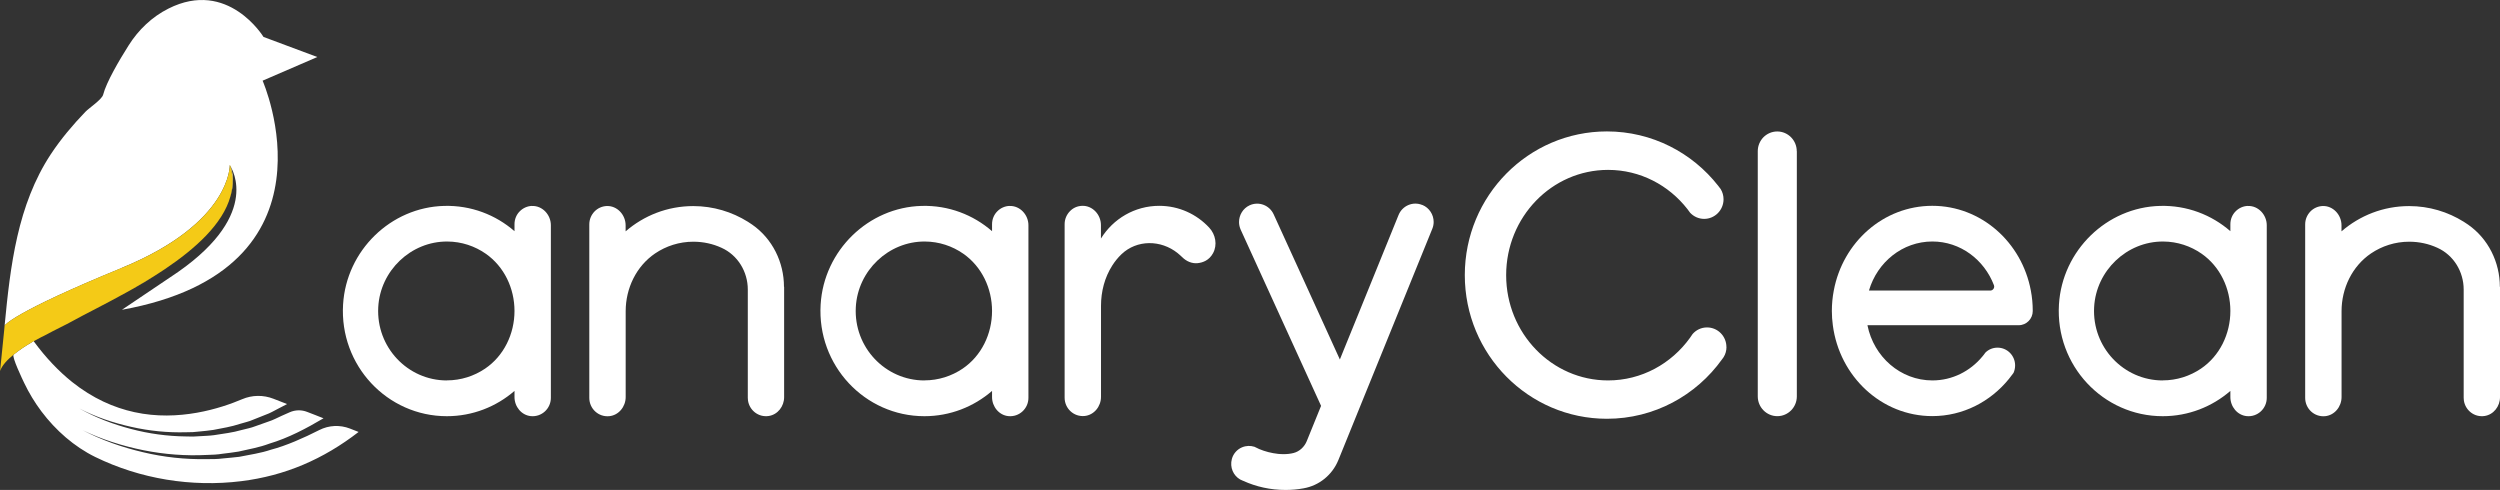 <svg width="199" height="39" viewBox="0 0 199 39" fill="none" xmlns="http://www.w3.org/2000/svg">
<rect x="0" y="0" width="199" height="39" fill="#333333" stroke="none"/>
<g clip-path="url(#clip0_315_16004)">
<path d="M137.428 27.617C137.428 27.916 137.347 28.193 137.199 28.43C137.179 28.461 137.159 28.492 137.133 28.523C137.118 28.554 137.093 28.579 137.072 28.605C135.021 31.471 131.677 33.334 127.911 33.334C121.662 33.334 116.598 28.214 116.598 21.9C116.598 15.586 121.662 10.461 127.911 10.461C131.499 10.461 134.706 12.154 136.772 14.794C136.843 14.876 136.909 14.963 136.97 15.056C137.113 15.293 137.194 15.566 137.194 15.864C137.194 16.723 136.502 17.423 135.652 17.423C135.21 17.423 134.813 17.233 134.533 16.934C134.466 16.837 134.395 16.744 134.324 16.651C132.838 14.742 130.558 13.523 128.003 13.523C123.524 13.523 119.89 17.274 119.89 21.905C119.89 26.536 123.524 30.282 128.003 30.282C130.67 30.282 133.041 28.95 134.522 26.892C134.594 26.789 134.665 26.691 134.731 26.588C135.011 26.264 135.423 26.063 135.881 26.063C136.731 26.063 137.423 26.758 137.423 27.622L137.428 27.617Z" fill="white"/>
<path d="M42.343 16.39C41.967 16.405 41.626 16.565 41.376 16.817C41.111 17.079 40.954 17.445 40.954 17.851V18.402C39.457 17.1 37.493 16.333 35.355 16.39C31.106 16.498 27.569 19.94 27.309 24.232C27.014 29.09 30.826 33.129 35.569 33.129C37.62 33.129 39.503 32.373 40.954 31.117V31.606C40.954 32.367 41.503 33.052 42.257 33.124C43.122 33.206 43.849 32.522 43.849 31.668V17.928C43.849 17.095 43.173 16.364 42.348 16.395L42.343 16.39ZM35.569 30.283C32.454 30.283 29.94 27.643 30.108 24.458C30.261 21.541 32.714 19.209 35.605 19.225C36.74 19.23 37.798 19.59 38.669 20.198C40.134 21.222 40.954 22.951 40.954 24.752C40.954 26.578 40.109 28.333 38.608 29.347C37.737 29.933 36.694 30.278 35.569 30.278V30.283Z" fill="white"/>
<path d="M80.357 16.39C79.98 16.405 79.639 16.565 79.39 16.817C79.125 17.079 78.967 17.445 78.967 17.851V18.402C77.471 17.1 75.507 16.333 73.369 16.39C69.119 16.498 65.582 19.94 65.323 24.232C65.028 29.09 68.84 33.129 73.583 33.129C75.634 33.129 77.517 32.373 78.967 31.117V31.606C78.967 32.367 79.517 33.052 80.27 33.124C81.135 33.206 81.863 32.522 81.863 31.668V17.928C81.863 17.095 81.186 16.364 80.362 16.395L80.357 16.39ZM73.583 30.283C70.468 30.283 67.954 27.643 68.122 24.458C68.275 21.541 70.728 19.209 73.618 19.225C74.753 19.23 75.812 19.59 76.682 20.198C78.148 21.222 78.967 22.951 78.967 24.752C78.967 26.578 78.123 28.333 76.621 29.347C75.751 29.933 74.707 30.278 73.583 30.278V30.283Z" fill="white"/>
<path d="M96.251 18.118C96.765 18.669 96.918 19.497 96.557 20.156C96.251 20.716 95.763 20.902 95.33 20.948C94.877 20.994 94.434 20.799 94.109 20.475C93.987 20.356 93.859 20.248 93.737 20.145C92.404 19.08 90.495 19.065 89.263 20.243C88.978 20.516 88.739 20.819 88.541 21.128C87.93 22.08 87.64 23.207 87.64 24.344V31.59C87.64 32.356 87.085 33.041 86.332 33.113C85.467 33.195 84.744 32.511 84.744 31.657V17.845C84.744 17.439 84.907 17.078 85.167 16.811C85.426 16.543 85.757 16.399 86.133 16.384C86.958 16.353 87.635 17.078 87.635 17.917V18.988C88.602 17.423 90.317 16.384 92.276 16.384C93.844 16.384 95.254 17.048 96.251 18.118Z" fill="white"/>
<path d="M62.416 22.821V31.616C62.416 32.346 61.907 33.005 61.189 33.113C60.37 33.236 59.652 32.655 59.54 31.878C59.53 31.811 59.525 31.739 59.525 31.667V23.048C59.525 21.622 58.721 20.305 57.433 19.724C56.751 19.41 55.988 19.24 55.189 19.24C54.064 19.24 53.021 19.585 52.15 20.171C50.649 21.19 49.804 22.945 49.804 24.772V31.605C49.804 32.372 49.249 33.056 48.496 33.128C47.631 33.211 46.908 32.526 46.908 31.672V17.861C46.908 17.454 47.071 17.094 47.331 16.826C47.58 16.574 47.921 16.415 48.298 16.399C49.122 16.369 49.799 17.094 49.799 17.933V18.416C51.249 17.161 53.127 16.404 55.184 16.404C56.776 16.404 58.268 16.863 59.535 17.655C59.652 17.727 59.764 17.804 59.876 17.881C61.479 18.998 62.405 20.866 62.405 22.837L62.416 22.821Z" fill="white"/>
<path d="M178.927 16.39C178.55 16.405 178.209 16.565 177.96 16.817C177.695 17.079 177.538 17.445 177.538 17.851V18.402C176.041 17.1 174.077 16.333 171.939 16.39C167.69 16.498 164.153 19.94 163.893 24.232C163.598 29.09 167.41 33.129 172.153 33.129C174.204 33.129 176.087 32.373 177.538 31.117V31.606C177.538 32.367 178.087 33.052 178.841 33.124C179.706 33.206 180.434 32.522 180.434 31.668V17.928C180.434 17.095 179.757 16.364 178.932 16.395L178.927 16.39ZM172.153 30.283C169.038 30.283 166.524 27.643 166.692 24.458C166.845 21.541 169.298 19.209 172.189 19.225C173.324 19.23 174.382 19.59 175.253 20.198C176.718 21.222 177.538 22.951 177.538 24.752C177.538 26.578 176.693 28.333 175.191 29.347C174.321 29.933 173.278 30.278 172.153 30.278V30.283Z" fill="white"/>
<path d="M199 22.821V31.616C199 32.346 198.491 33.005 197.773 33.113C196.954 33.236 196.236 32.655 196.124 31.878C196.114 31.811 196.109 31.739 196.109 31.667V23.048C196.109 21.622 195.305 20.305 194.017 19.724C193.335 19.41 192.572 19.24 191.773 19.24C190.648 19.24 189.605 19.585 188.734 20.171C187.233 21.19 186.388 22.945 186.388 24.772V31.605C186.388 32.372 185.833 33.056 185.08 33.128C184.215 33.211 183.492 32.526 183.492 31.672V17.861C183.492 17.454 183.655 17.094 183.915 16.826C184.164 16.574 184.505 16.415 184.882 16.399C185.706 16.369 186.383 17.094 186.383 17.933V18.416C187.833 17.161 189.711 16.404 191.768 16.404C193.36 16.404 194.852 16.863 196.119 17.655C196.236 17.727 196.348 17.804 196.46 17.881C198.063 18.998 198.989 20.866 198.989 22.837L199 22.821Z" fill="white"/>
<path d="M160.688 25.887C161.308 25.887 161.807 25.378 161.807 24.755C161.807 24.199 161.756 23.654 161.655 23.129C160.937 19.285 157.7 16.383 153.812 16.383C149.924 16.383 146.687 19.28 145.969 23.129C145.867 23.654 145.816 24.199 145.816 24.755C145.816 25.141 145.842 25.517 145.893 25.887C146.422 29.973 149.766 33.122 153.812 33.122C156.255 33.122 158.443 31.969 159.909 30.163C160.036 30.009 160.158 29.849 160.275 29.685C160.357 29.505 160.403 29.299 160.403 29.088C160.403 28.306 159.777 27.673 159.003 27.673C158.621 27.673 158.28 27.822 158.031 28.074C157.96 28.177 157.883 28.28 157.797 28.378C156.83 29.546 155.405 30.282 153.817 30.282C151.277 30.282 149.155 28.403 148.651 25.902C148.651 25.897 148.651 25.887 148.661 25.887H160.688ZM148.784 23.129C148.784 23.129 148.768 23.119 148.773 23.113C149.44 20.86 151.445 19.223 153.817 19.223C156.041 19.223 157.939 20.664 158.718 22.702C158.794 22.908 158.642 23.129 158.423 23.129H148.784Z" fill="white"/>
<path d="M143.028 12.034V31.552C143.028 32.422 142.33 33.127 141.475 33.127C140.62 33.127 139.918 32.422 139.918 31.552V12.034C139.918 11.602 140.091 11.211 140.371 10.923C140.656 10.64 141.043 10.465 141.47 10.465C142.325 10.465 143.022 11.17 143.022 12.034H143.028Z" fill="white"/>
<path d="M113.213 16.318C112.475 16.009 111.63 16.369 111.325 17.115L108.22 24.762L106.999 27.762L106.653 28.616L105.533 26.156L103.823 22.405L101.385 17.064C101.049 16.328 100.194 16.009 99.467 16.343C98.937 16.59 98.627 17.12 98.627 17.676C98.627 17.882 98.673 18.088 98.759 18.283L100.652 22.431L101.879 25.122L105.157 32.306L104.017 35.115C103.828 35.573 103.447 35.933 102.973 36.057C102.739 36.119 102.454 36.155 102.103 36.15C102.027 36.15 101.95 36.144 101.874 36.139C101.828 36.139 101.787 36.134 101.742 36.129C101.207 36.072 100.693 35.939 100.215 35.738L100.199 35.728C100.082 35.676 99.96 35.62 99.843 35.558C99.843 35.558 99.838 35.558 99.833 35.558C99.543 35.47 99.207 35.465 98.861 35.609C98.469 35.774 98.169 36.119 98.057 36.53C97.874 37.215 98.184 37.858 98.708 38.162C98.719 38.167 98.729 38.172 98.739 38.177C98.795 38.203 98.856 38.234 98.917 38.259C98.932 38.27 98.942 38.27 98.958 38.275C99.986 38.743 101.126 39 102.327 39C102.815 39 103.294 38.959 103.757 38.872C105.004 38.656 106.047 37.806 106.531 36.628L106.816 35.928L108.312 32.239L110.119 27.793L114.007 18.222C114.083 18.041 114.119 17.851 114.119 17.666C114.119 17.09 113.778 16.544 113.218 16.312L113.213 16.318Z" fill="white"/>
<path d="M12.297 21.957C11.803 22.281 11.264 22.6 10.684 22.924C11.218 22.616 11.762 22.291 12.297 21.957Z" fill="#FBE99F"/>
<path d="M18.337 15.63C18.561 14.838 18.566 13.999 18.307 13.145C18.383 13.289 18.79 14.184 18.337 15.63Z" fill="#FBE99F"/>
<path d="M9.686 21.325C18.455 17.728 18.292 13.122 18.292 13.122C18.292 13.122 18.292 13.122 18.292 13.132C18.292 13.132 18.292 13.138 18.292 13.148C18.511 13.472 20.847 17.316 13.528 22.086L9.706 24.659C27.534 21.443 20.903 6.422 20.903 6.422L25.259 4.539L20.974 2.939C20.974 2.939 18.144 -1.708 13.406 0.685C12.103 1.338 11.019 2.373 10.236 3.618C9.487 4.801 8.464 6.546 8.21 7.539C8.113 7.92 7.075 8.609 6.805 8.892C5.803 9.932 4.846 11.064 4.047 12.273C1.385 16.318 0.825 21.15 0.367 25.915C0.367 25.915 0.927 24.916 9.691 21.33L9.686 21.325Z" fill="white"/>
<path d="M28.542 34.386C25.742 36.547 22.704 37.87 19.198 38.302C15.253 38.791 11.166 38.127 7.584 36.377C5.904 35.554 4.428 34.252 3.298 32.749C2.764 32.039 2.306 31.278 1.924 30.48C1.817 30.259 0.911 28.37 1.084 28.226C1.537 27.856 2.056 27.516 2.499 27.264L2.657 27.141C2.657 27.141 2.672 27.151 2.677 27.156C3.67 28.509 4.703 29.575 5.736 30.403C7.38 31.715 9.07 32.451 10.693 32.806C14.22 33.583 17.569 32.502 19.274 31.777C20.073 31.437 20.963 31.427 21.768 31.741L22.852 32.163L22.139 32.533C21.814 32.698 21.503 32.889 21.157 33.007L20.149 33.408C19.818 33.563 19.457 33.624 19.111 33.737C18.419 33.969 17.701 34.082 16.984 34.221C16.622 34.283 16.261 34.304 15.9 34.345L15.355 34.396L14.81 34.407C13.355 34.448 11.884 34.304 10.454 33.979C9.019 33.66 7.614 33.192 6.306 32.508C7.594 33.238 8.988 33.768 10.418 34.144C11.848 34.525 13.329 34.725 14.81 34.741L15.37 34.751L15.93 34.72C16.297 34.695 16.673 34.69 17.04 34.638C17.778 34.52 18.521 34.437 19.243 34.226C19.605 34.129 19.976 34.067 20.322 33.928L21.381 33.552C21.742 33.439 22.068 33.259 22.409 33.105L23.06 32.816C23.503 32.621 23.997 32.611 24.445 32.786L25.071 33.027L25.422 33.166L25.753 33.295C24.384 34.103 22.964 34.859 21.432 35.317C20.643 35.616 19.808 35.755 18.989 35.945C18.572 36.017 18.149 36.063 17.732 36.115C17.314 36.187 16.892 36.202 16.47 36.213C14.785 36.3 13.08 36.172 11.416 35.837C9.752 35.502 8.113 34.983 6.576 34.242C8.087 35.034 9.716 35.605 11.38 35.996C13.044 36.398 14.765 36.578 16.475 36.547C16.907 36.547 17.335 36.547 17.762 36.49C18.19 36.444 18.617 36.419 19.045 36.362C19.89 36.192 20.75 36.074 21.569 35.796C22.775 35.482 24.17 34.864 25.417 34.231C26.175 33.846 27.061 33.804 27.855 34.113L28.526 34.376L28.542 34.386Z" fill="white"/>
<path d="M18.302 13.142C18.302 13.142 18.302 13.136 18.297 13.131C18.292 13.126 18.292 13.121 18.292 13.121C18.292 13.121 18.455 17.732 9.691 21.323C0.927 24.915 0.367 25.913 0.367 25.913L0.342 26.197L0.006 29.531C0.164 29.083 0.591 28.625 1.09 28.224C2.138 27.365 3.533 26.716 3.533 26.716L4.215 26.356C4.434 26.248 4.632 26.14 4.826 26.047C5.202 25.857 5.507 25.708 5.691 25.6C6.729 25.023 8.347 24.231 10.088 23.264L10.174 23.217C10.348 23.119 10.526 23.027 10.694 22.924C11.228 22.615 11.773 22.291 12.307 21.956C12.597 21.776 12.872 21.591 13.136 21.416C15.574 19.775 17.732 17.824 18.338 15.648C18.338 15.643 18.343 15.632 18.343 15.627C18.567 14.835 18.572 13.996 18.312 13.142H18.302Z" fill="#F4CA17"/>
</g>
<defs>
<clipPath id="clip0_315_16004">
<rect width="199" height="39" fill="white"/>
</clipPath>
</defs>
</svg>
